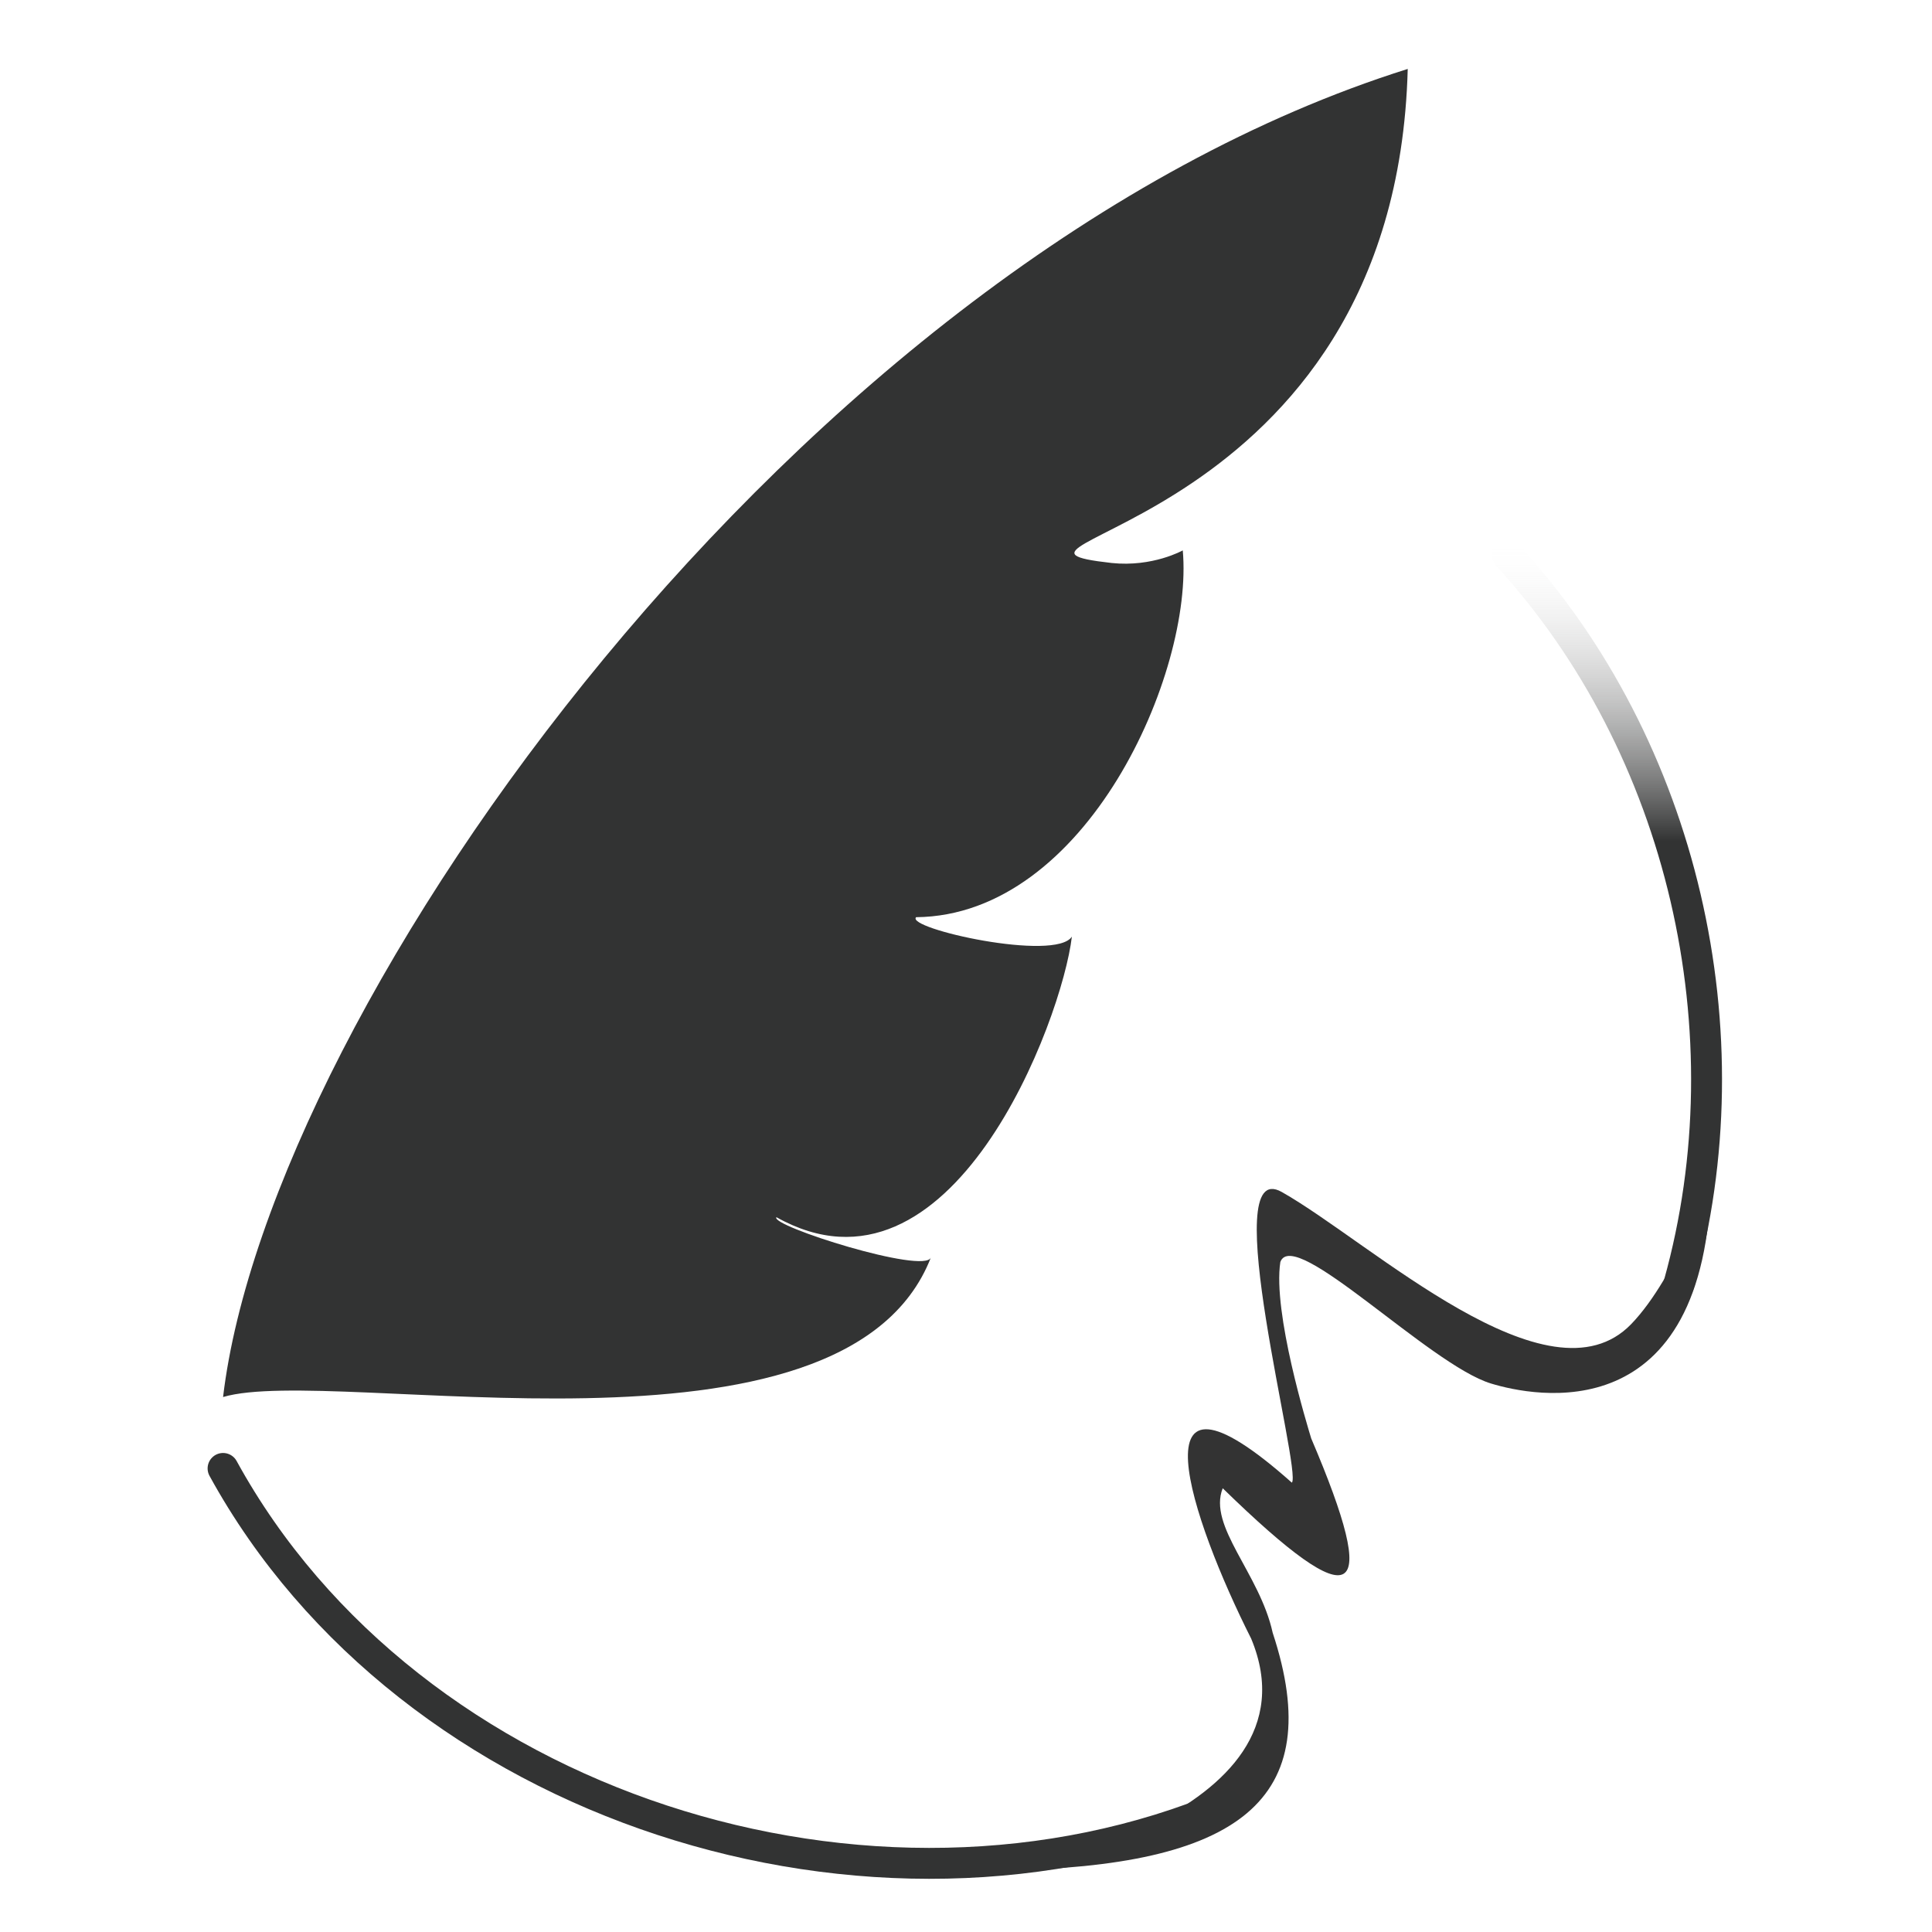 <?xml version="1.0" encoding="utf-8"?>
<!-- Generator: Adobe Illustrator 28.0.0, SVG Export Plug-In . SVG Version: 6.00 Build 0)  -->
<svg version="1.1" id="レイヤー_2" xmlns="http://www.w3.org/2000/svg" xmlns:xlink="http://www.w3.org/1999/xlink" x="0px"
	y="0px" viewBox="0 0 500 500" style="enable-background:new 0 0 500 500;" xml:space="preserve">
<style type="text/css">
	.st0{fill:#333333;}
	.st1{fill:#323333;}
	.st2{fill:none;stroke:url(#SVGID_1_);stroke-width:8;stroke-linecap:round;stroke-miterlimit:10;}
	.st3{fill:none;stroke:#323333;stroke-width:8;stroke-linecap:round;stroke-miterlimit:10;}
</style>
<path class="st0" d="M442.87,304.5c-1.21,66.37-46.07,56.89-57.01,53.55c-15.91-4.84-51.05-40.92-54.51-31.44
	c-1.99,13.09,7.01,42.41,7.99,45.65c17.99,42.14,12.03,46.96-22.9,12.9c-3.92,9.82,9.57,22.03,12.93,37.4
	c14.41,43.66-9.08,60.5-69.91,61.53c-1.65,1.36,83.62-13.53,64.35-60c-15.52-30.78-31.54-77.77,10.52-40.38
	c2.71-2.74-19.68-84.87-2.6-75.22c23.13,13.07,69.09,56.31,90.44,34.17C434.08,330.31,442.87,304.5,442.87,304.5z"/>
<path class="st0" d="M401.53,355.76"/>
<path class="st1" d="M57.73,361.55C69.74,260.27,206.63,67.48,364.32,17.84c-3.16,120.04-119.98,122.99-76.63,127.86
	c10.64,1.12,18.41-3.26,18.41-3.26c2.84,31.64-24.88,94.52-69.01,94.93c-2.85,2.93,36.1,11.62,40.31,5.02
	c-2.49,21.45-31.11,98.02-76.46,72.62c-1.83,2.18,38.48,14.92,39.98,10.41C218.52,382.92,86.42,353.02,57.73,361.55z"/>
<linearGradient id="SVGID_1_" gradientUnits="userSpaceOnUse" x1="415.868" y1="336.234" x2="415.868" y2="139.652">
	<stop  offset="0.603" style="stop-color:#323333"/>
	<stop  offset="1" style="stop-color:#FFFFFF;stop-opacity:0"/>
</linearGradient>
<path class="st2" d="M434.53,332.23c18.09-64.84,1.2-138.89-44.45-188.58"/>
<path class="st3" d="M57.73,380.03C106,468.06,225.99,505.76,317.5,467.11"/>
<g>
</g>
<g>
</g>
<g>
</g>
<g>
</g>
<g>
</g>
<g>
</g>
</svg>

